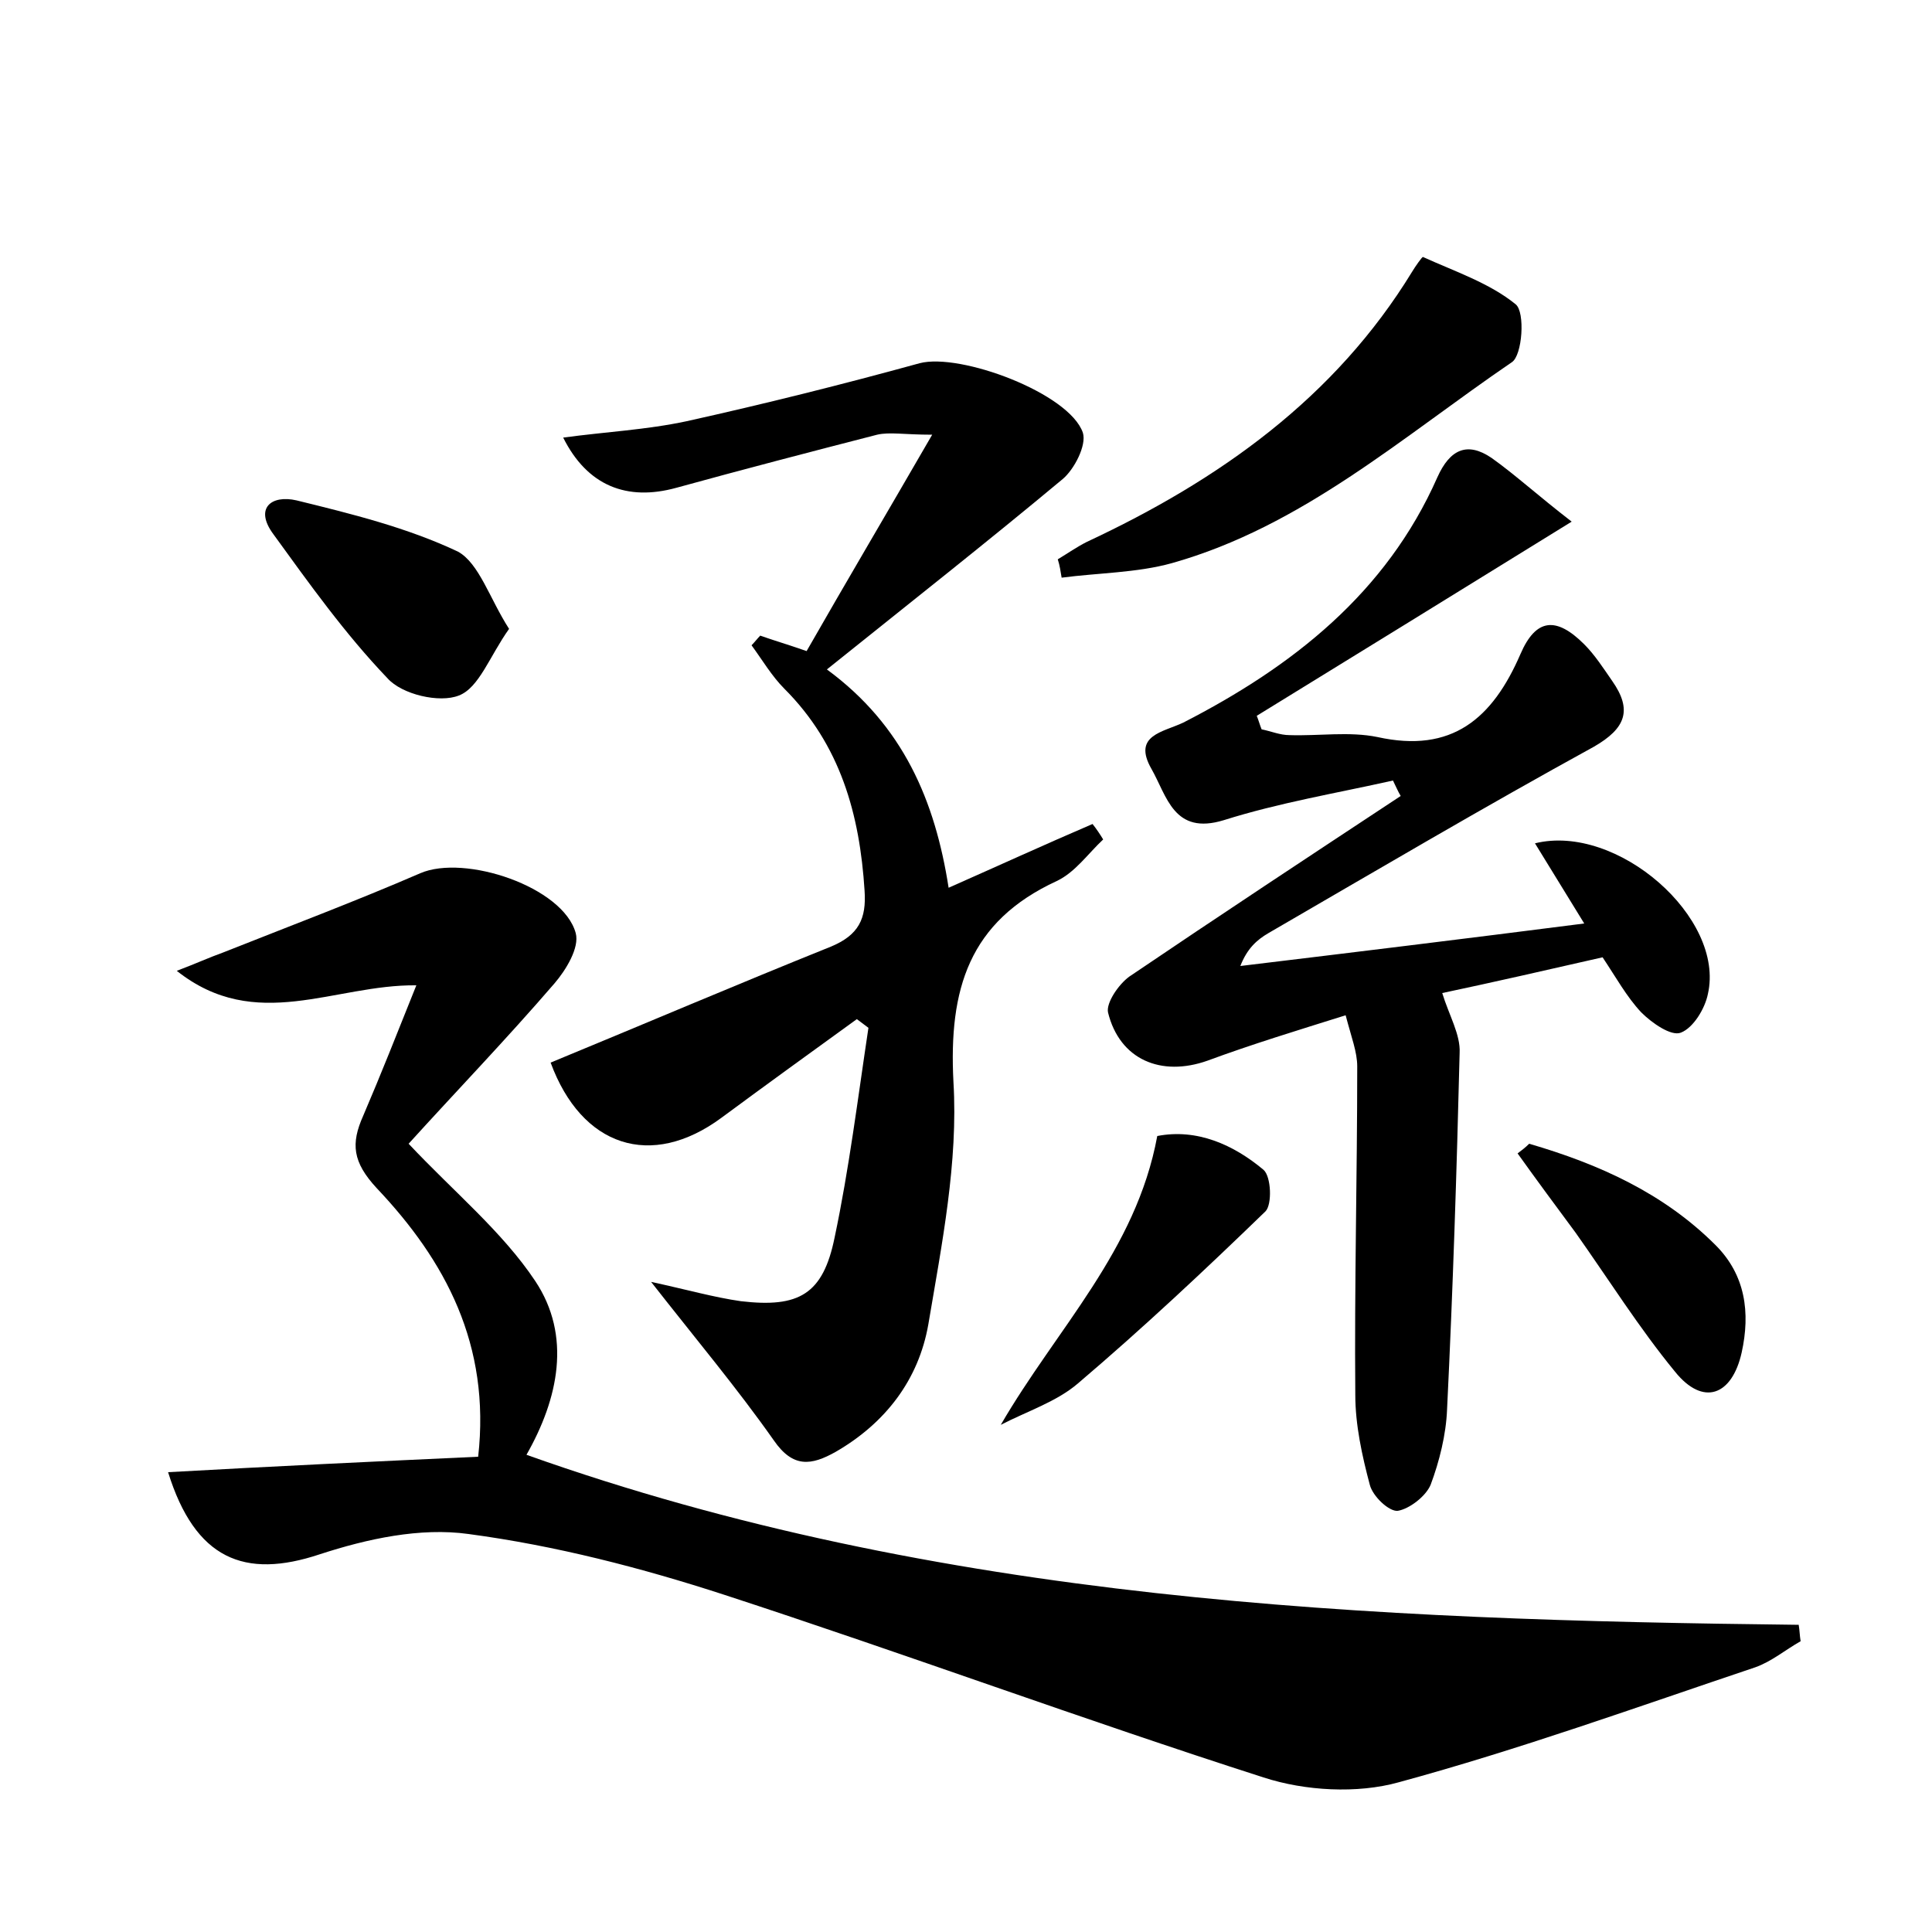 <?xml version="1.0" encoding="utf-8"?>
<!-- Generator: Adobe Illustrator 22.0.0, SVG Export Plug-In . SVG Version: 6.00 Build 0)  -->
<svg version="1.1" id="图层_1" xmlns="http://www.w3.org/2000/svg" xmlns:xlink="http://www.w3.org/1999/xlink" x="0px" y="0px"
	 viewBox="0 0 200 200" style="enable-background:new 0 0 200 200;" xml:space="preserve">
<style type="text/css">
	.st0{fill:#FFFFFF;}
</style>
<g>
	
	<path d="M49.5,150.8c1.3-11.6-3.4-20.3-10.5-27.8c-2.5-2.7-2.7-4.6-1.4-7.5c1.8-4.2,3.5-8.5,5.5-13.5c-8.5-0.1-16.6,5-24.8-1.5
		c2.1-0.8,3.4-1.4,4.8-1.9c6.8-2.7,13.7-5.3,20.4-8.2c4.6-2,14.8,1.4,16.1,6.2c0.4,1.5-1,3.8-2.2,5.2c-5,5.8-10.3,11.3-15.1,16.6
		c4.7,5,9.7,9.1,13.1,14.2c3.8,5.7,2.4,12.2-0.9,18c42.7,15.2,87.1,17.1,131.7,17.6c0.1,0.6,0.1,1.1,0.2,1.7c-1.6,0.9-3,2.1-4.7,2.7
		c-12.2,4.1-24.4,8.5-36.9,11.9c-4.3,1.2-9.7,0.9-14-0.5c-18.7-6-37.1-12.8-55.8-18.9c-8.6-2.8-17.5-5.1-26.5-6.3
		c-5-0.7-10.5,0.5-15.4,2.1c-7.8,2.6-12.9,0.5-15.7-8.5C28.1,151.8,38.6,151.3,49.5,150.8z"/>
	<path d="M67.4,132.7c3.7,0.8,6.5,1.6,9.3,2c6,0.7,8.5-0.7,9.7-6.6c1.5-7.1,2.4-14.4,3.5-21.7c-0.4-0.3-0.8-0.6-1.2-0.9
		c-4.7,3.4-9.4,6.8-14,10.2c-7.3,5.4-14.5,3-17.7-5.7C66.7,106,76.3,101.9,86,98c2.9-1.2,3.7-2.9,3.5-5.8
		c-0.5-7.9-2.5-15.1-8.3-20.9c-1.3-1.3-2.3-3-3.4-4.5c0.3-0.3,0.6-0.7,0.9-1c1.4,0.5,2.8,0.9,4.8,1.6c4-7,8.2-14.1,13-22.4
		c-2.9,0-4.4-0.3-5.7,0c-7,1.8-13.9,3.6-20.8,5.5c-5.1,1.4-9.2-0.2-11.7-5.2c4.4-0.6,8.6-0.8,12.8-1.7c8.1-1.8,16.1-3.8,24.1-6
		c4.2-1.1,15.5,3.1,16.9,7.2c0.4,1.3-0.9,3.8-2.1,4.8c-7.8,6.5-15.8,12.8-24.4,19.7c7.9,5.8,11.2,13.6,12.6,22.6
		c5.2-2.3,10-4.5,14.9-6.6c0.4,0.5,0.8,1.1,1.1,1.6c-1.6,1.5-2.9,3.4-4.8,4.3c-9.1,4.2-11.2,11.2-10.7,20.8
		c0.5,8.3-1.2,16.8-2.6,25.1c-1,5.7-4.4,10.2-9.6,13.2c-2.5,1.4-4.4,1.7-6.4-1.2C76.3,143.7,72.1,138.7,67.4,132.7z"/>
	<path d="M162.7,54c-11.8,7.3-22.2,13.7-32.6,20.1c0.2,0.5,0.3,0.9,0.5,1.4c1,0.2,1.9,0.6,2.9,0.6c3,0.1,6.2-0.4,9.1,0.2
		c7.7,1.7,11.9-1.9,14.8-8.6c1.6-3.7,3.7-3.9,6.6-1c1.1,1.1,2,2.5,2.9,3.8c2.1,3,1.4,4.9-1.9,6.8c-11.3,6.2-22.5,12.8-33.7,19.3
		c-1.2,0.7-2.2,1.6-2.9,3.4c11.6-1.4,23.1-2.8,35.6-4.4c-1.9-3.1-3.5-5.7-5.1-8.3c8.5-2.1,19.7,7.7,17.9,15.6
		c-0.3,1.5-1.5,3.5-2.8,4c-1,0.4-3-1-4.1-2.1c-1.5-1.6-2.6-3.6-4-5.7c-5.7,1.3-11.4,2.6-16.6,3.7c0.7,2.3,1.9,4.3,1.8,6.2
		c-0.3,12.3-0.7,24.6-1.3,36.9c-0.1,2.6-0.8,5.4-1.7,7.8c-0.5,1.2-2.2,2.5-3.4,2.7c-0.9,0.1-2.6-1.5-2.9-2.7c-0.8-3-1.5-6.2-1.5-9.3
		c-0.1-11.3,0.2-22.7,0.2-34c0-1.5-0.6-3-1.2-5.3c-5.1,1.6-9.7,3-14.3,4.7c-4.8,1.7-9.1-0.1-10.3-5c-0.2-1,1.1-2.9,2.2-3.7
		c9.3-6.3,18.7-12.5,28.1-18.7c-0.3-0.5-0.5-1-0.8-1.6c-5.8,1.3-11.8,2.3-17.5,4.1c-5.2,1.6-5.9-2.5-7.5-5.3c-2-3.5,1.2-3.8,3.3-4.8
		c11.3-5.8,21-13.4,26.3-25.4c1.3-2.9,3.1-3.7,5.6-2C156.8,49.1,159.2,51.3,162.7,54z"/>
	<path d="M109.5,57.9c1-0.6,2-1.3,3-1.8c13.7-6.4,25.7-14.9,33.7-28c0.3-0.5,1-1.5,1.1-1.5c3.3,1.5,6.9,2.7,9.6,4.9
		c1,0.8,0.7,5.3-0.4,6c-11.3,7.7-21.7,17-35.2,20.8c-3.6,1-7.6,1-11.4,1.5C109.8,59.2,109.7,58.5,109.5,57.9z"/>
	<path d="M52.7,65.1c-2,2.8-3.1,6.1-5.2,6.9c-2,0.8-5.9-0.1-7.4-1.8c-4.4-4.6-8.1-9.8-11.8-14.9c-2-2.7-0.2-4.1,2.4-3.5
		c5.7,1.4,11.4,2.8,16.7,5.3C49.6,58.3,50.7,62,52.7,65.1z"/>
	<path d="M103.6,147.5c5.8-10,14-18,16.2-29.9c4.1-0.8,7.9,0.9,11,3.5c0.8,0.7,0.9,3.6,0.2,4.3c-6.3,6.1-12.7,12.1-19.4,17.8
		C109.4,145.1,106.3,146.1,103.6,147.5z"/>
	<path d="M158.3,118.4c7.2,2.1,13.9,5.1,19.3,10.5c3.1,3.1,3.6,7,2.7,11.1c-1,4.5-4,5.6-6.9,2c-3.7-4.5-6.9-9.6-10.3-14.4
		c-2-2.7-4-5.4-6-8.2C157.5,119.1,157.9,118.8,158.3,118.4z"/>
</g>
</svg>
